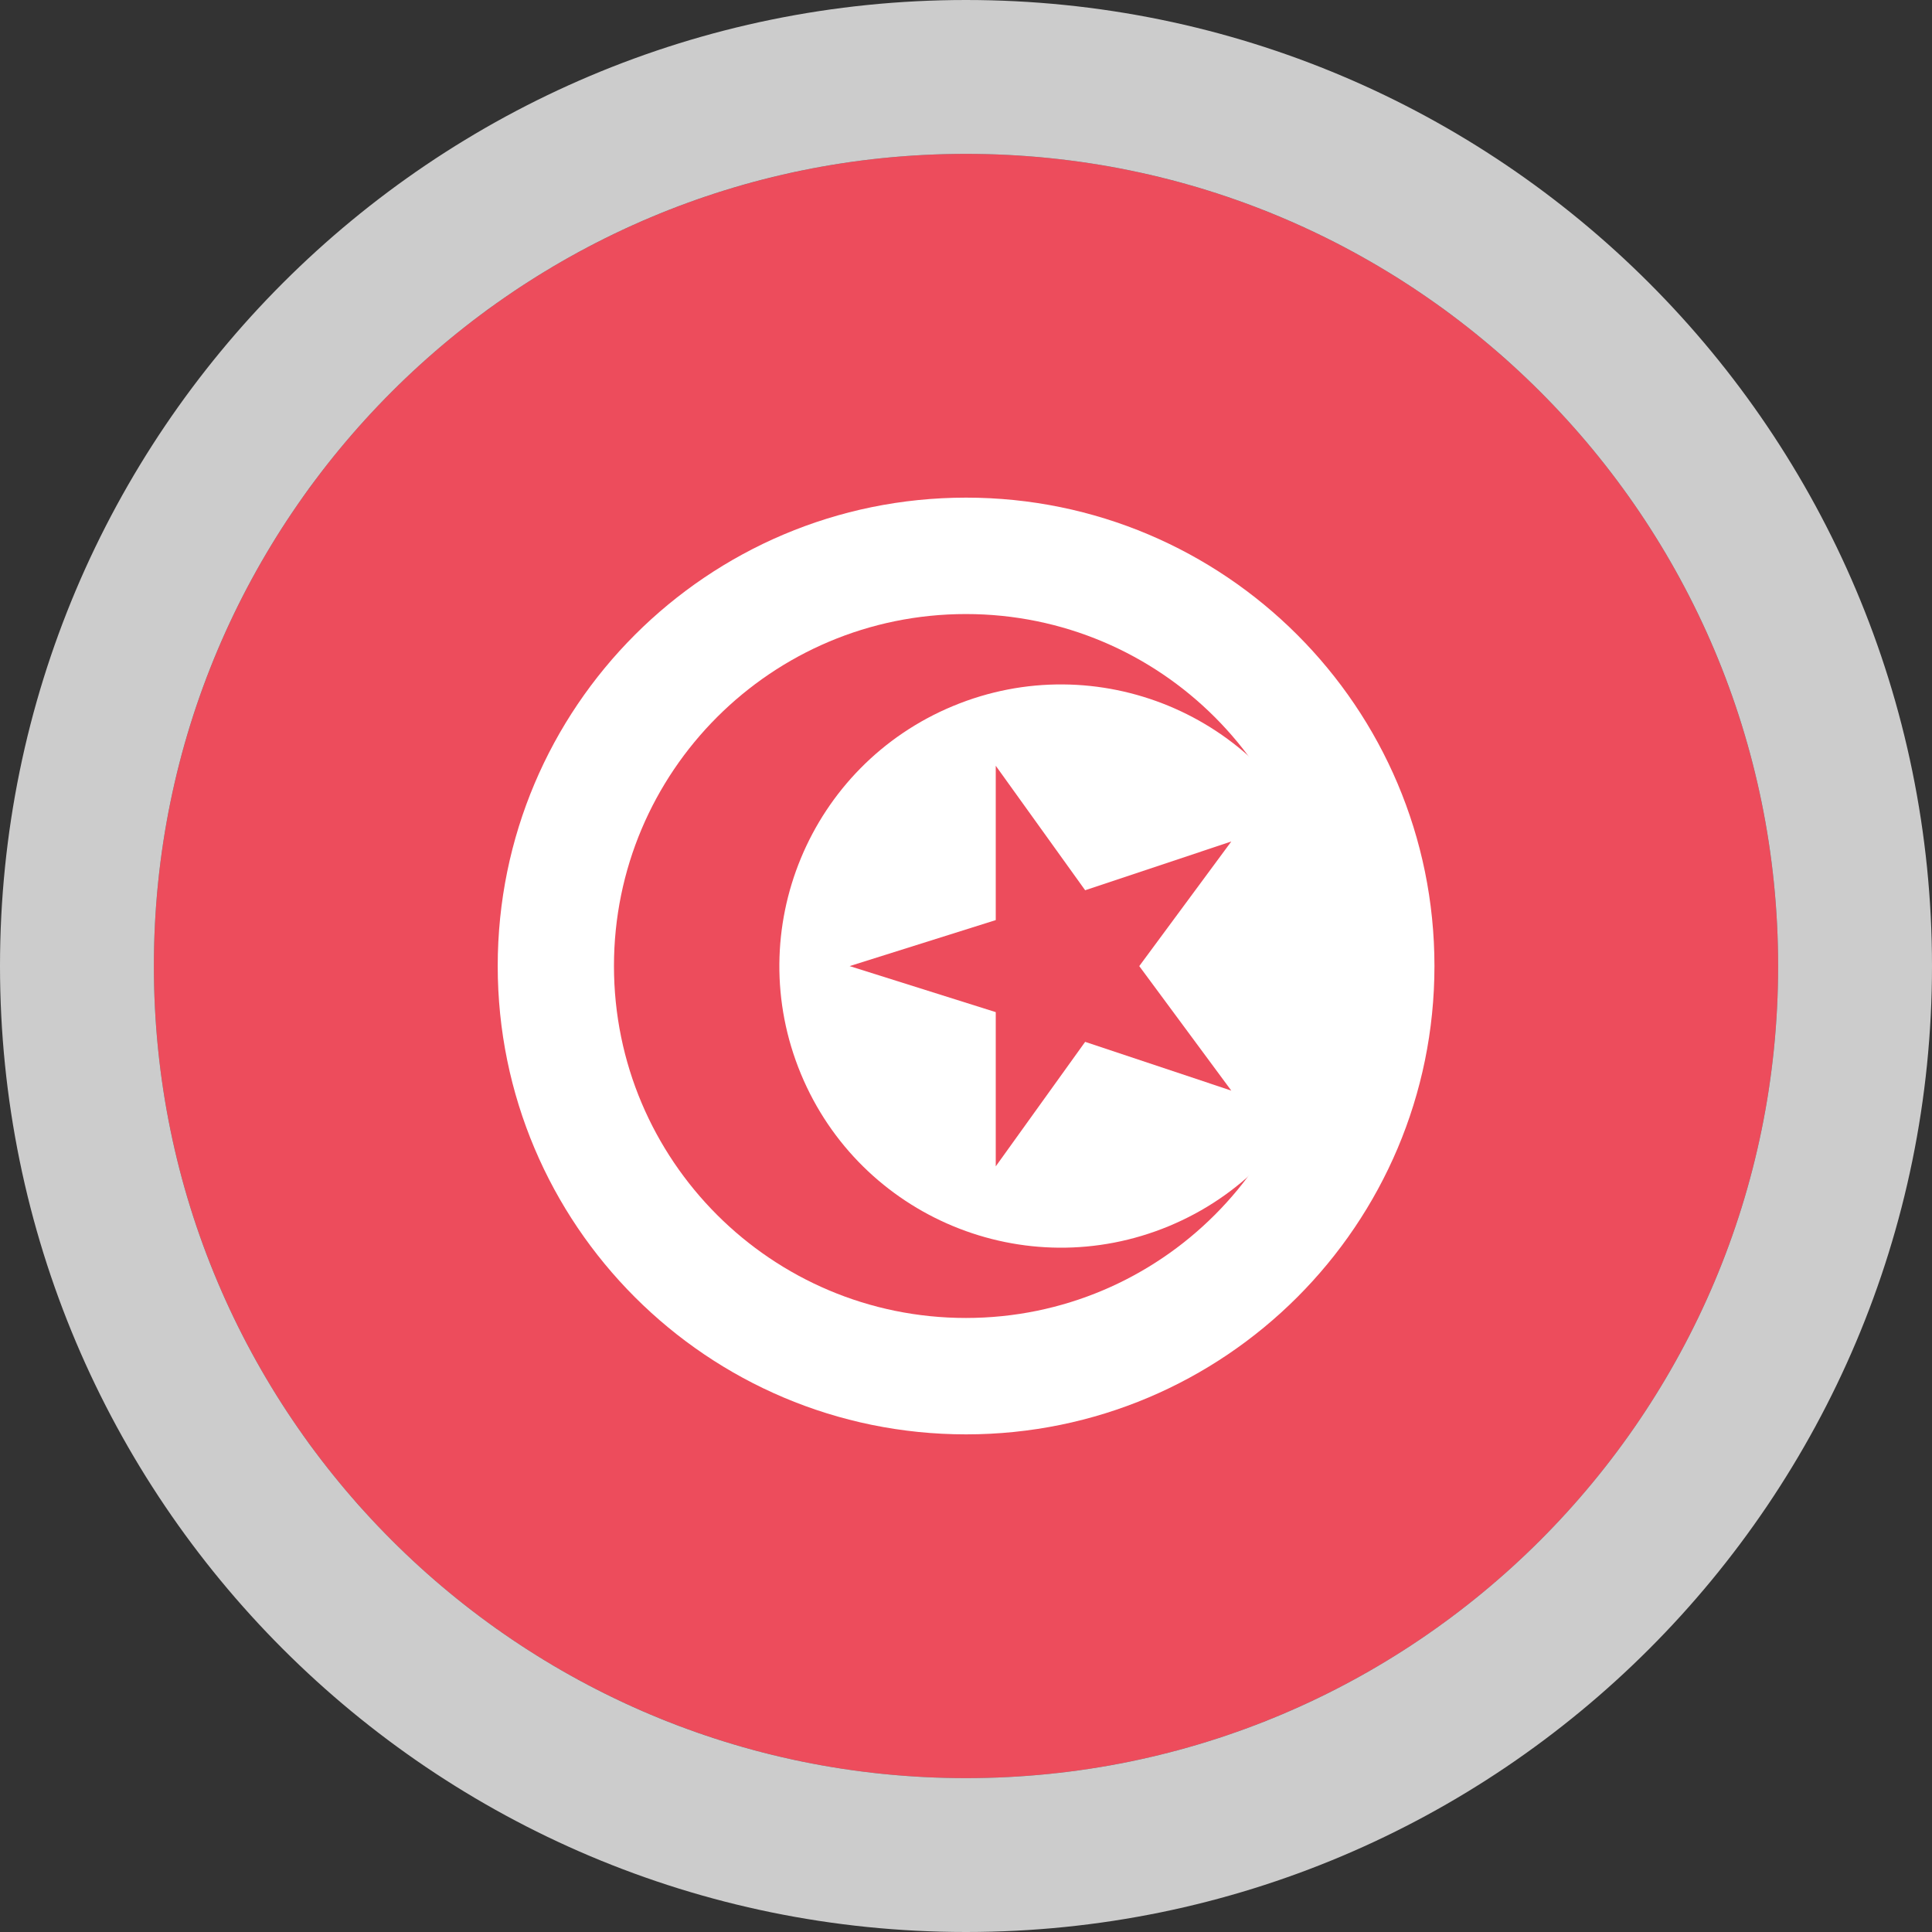 <svg width="113" height="113" viewBox="0 0 113 113" fill="none" xmlns="http://www.w3.org/2000/svg">
<rect x="0" y="0" width="113" height="113" fill="#333333" stroke="none"/>
<path d="M56.5 104C82.734 104 104 82.734 104 56.5C104 30.267 82.734 9 56.5 9C30.267 9 9 30.267 9 56.5C9 82.734 30.267 104 56.5 104Z" fill="#ED4C5C"/>
<path d="M56.5 108.5C85.219 108.5 108.5 85.219 108.5 56.5C108.5 27.781 85.219 4.5 56.5 4.5C27.781 4.5 4.5 27.781 4.5 56.5C4.5 85.219 27.781 108.5 56.5 108.5Z" stroke="white" stroke-opacity="0.75" stroke-width="9"/>
<path d="M56.505 83.894C71.634 83.894 83.899 71.629 83.899 56.5C83.899 41.371 71.634 29.106 56.505 29.106C41.376 29.106 29.111 41.371 29.111 56.5C29.111 71.629 41.376 83.894 56.505 83.894Z" fill="white"/>
<path d="M56.496 77.086C67.865 77.086 77.081 67.869 77.081 56.5C77.081 45.131 67.865 35.915 56.496 35.915C45.127 35.915 35.91 45.131 35.91 56.5C35.91 67.869 45.127 77.086 56.496 77.086Z" fill="#ED4C5C"/>
<path d="M68.358 71.718C76.761 68.237 80.751 58.604 77.27 50.201C73.79 41.798 64.156 37.808 55.754 41.289C47.351 44.769 43.361 54.403 46.841 62.805C50.322 71.208 59.955 75.199 68.358 71.718Z" fill="white"/>
<path d="M66.634 56.506L72.017 49.218L63.469 52.069L58.24 44.788V53.815L49.693 56.506L58.24 59.198V68.218L63.469 60.937L72.017 63.788L66.634 56.506Z" fill="#ED4C5C"/>
</svg>
